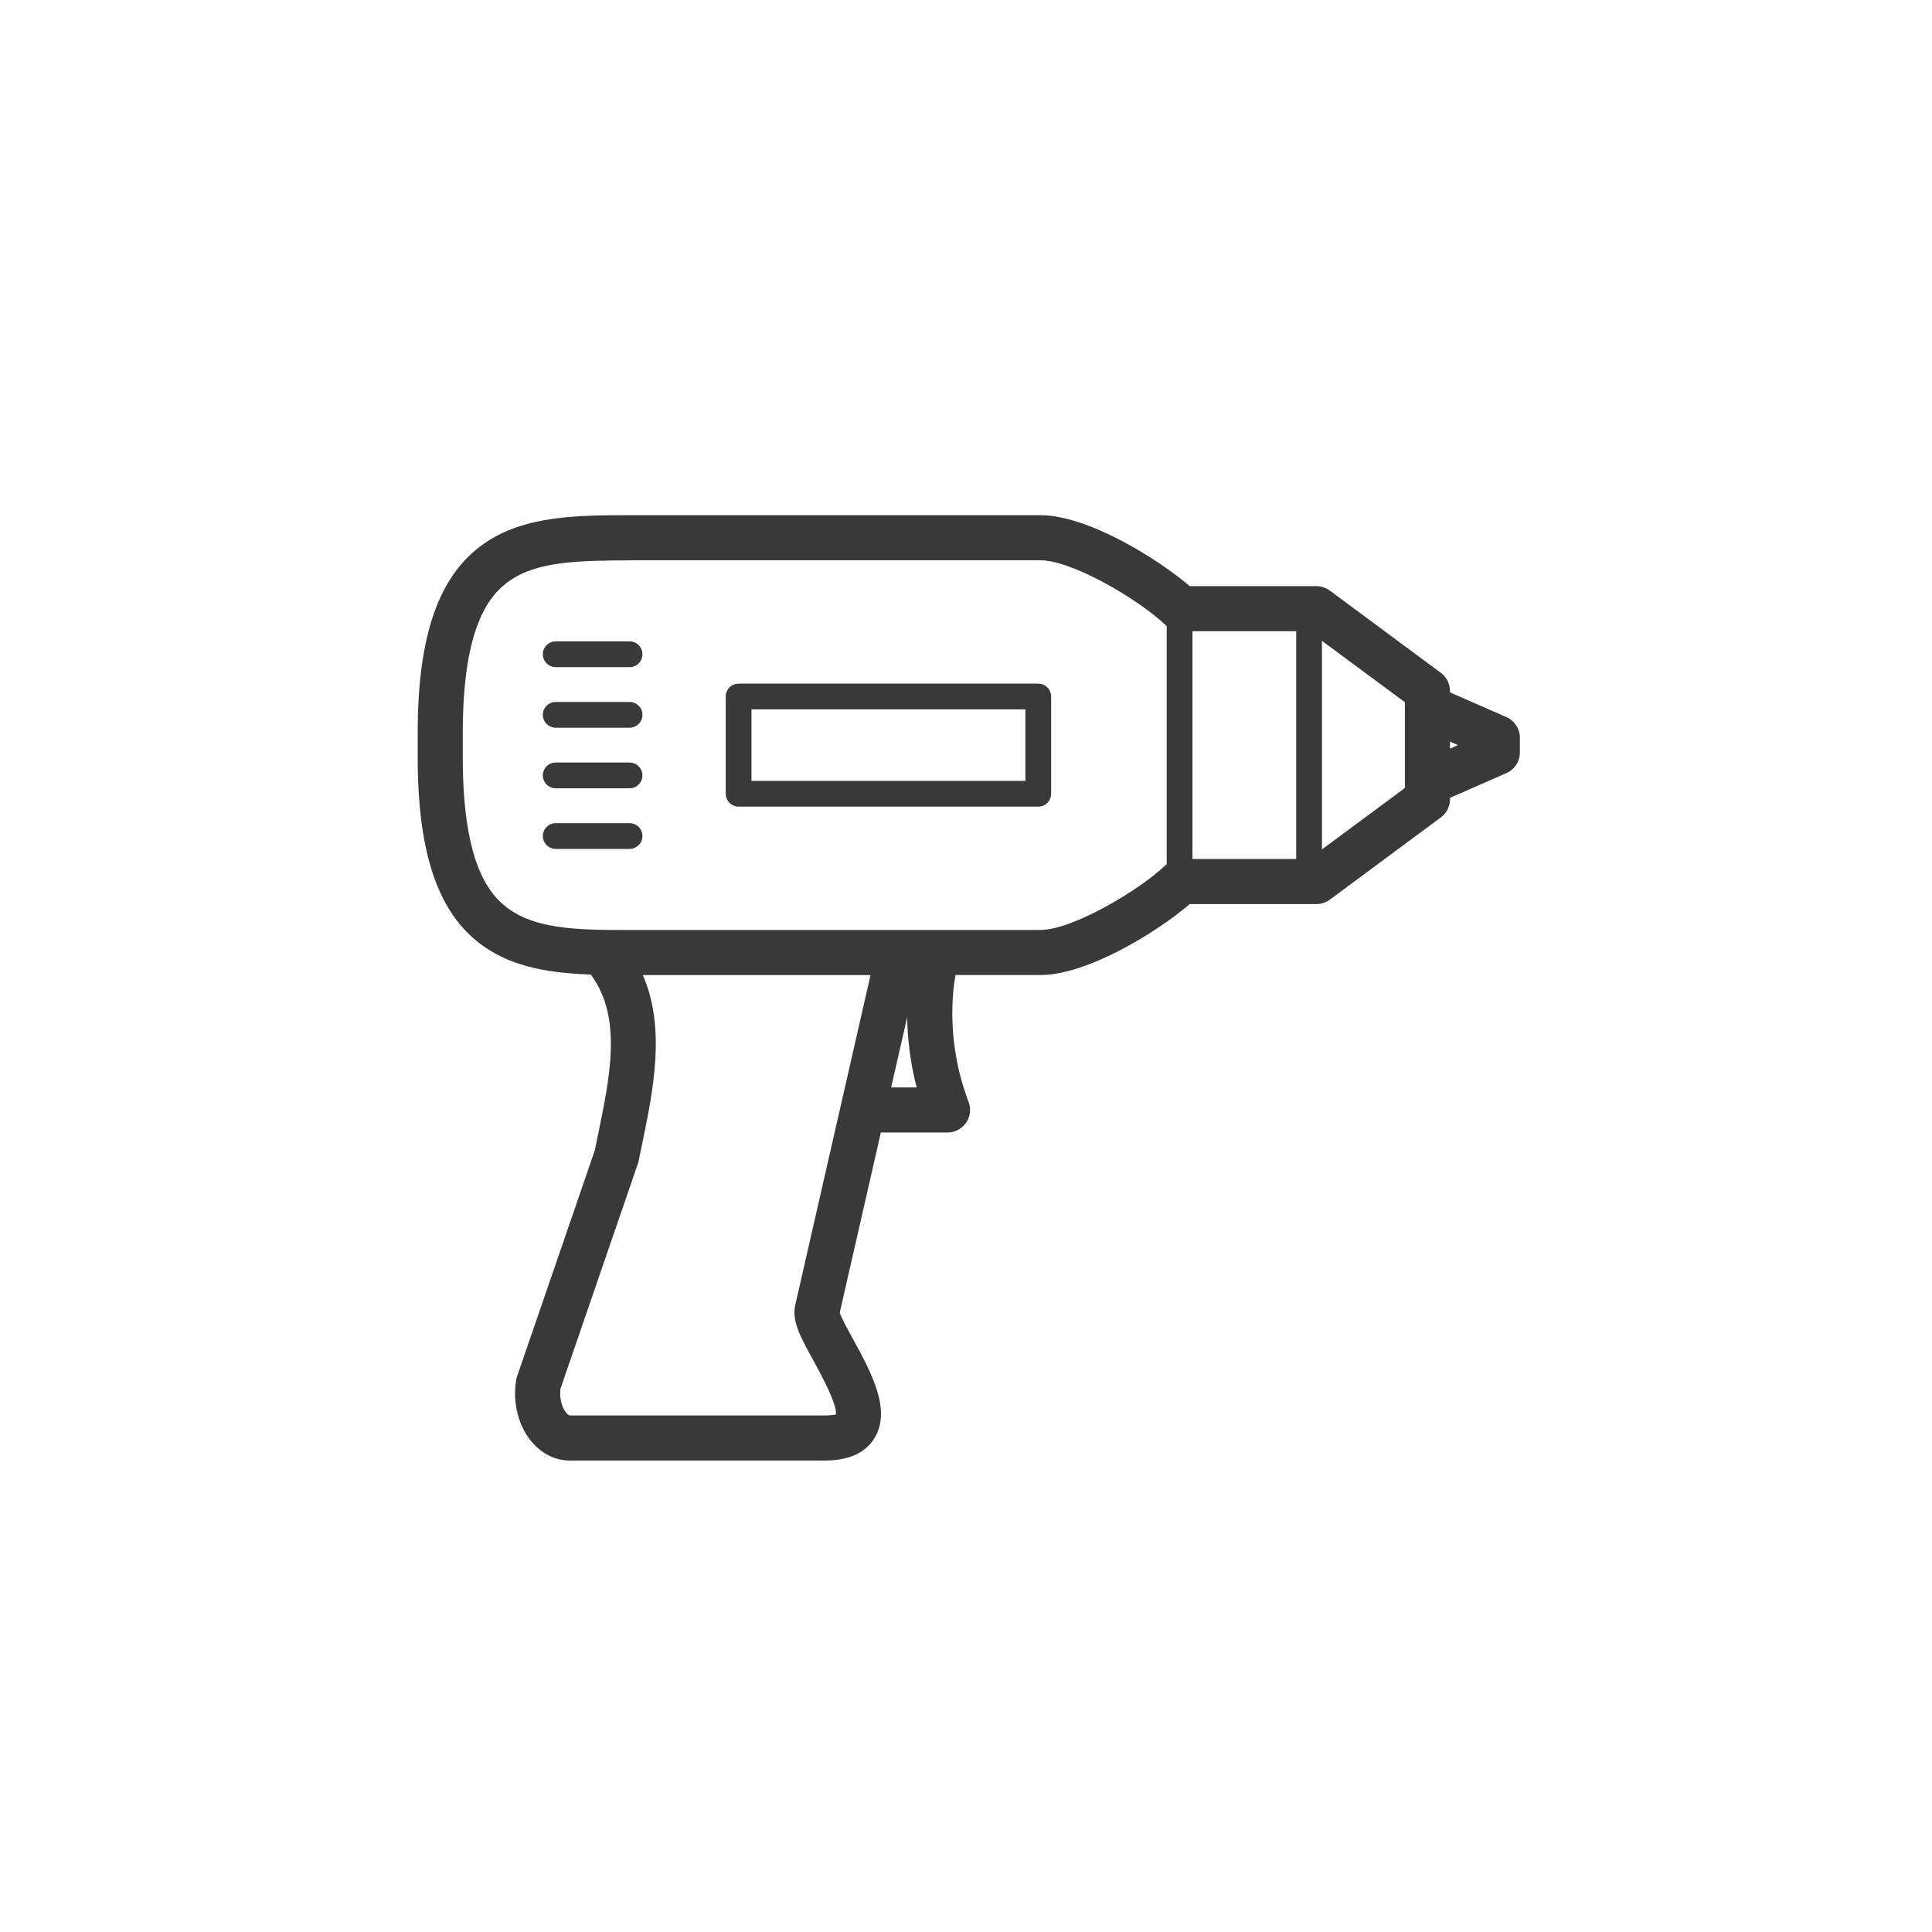 <svg width="75" height="75" viewBox="0 0 75 75" fill="none" xmlns="http://www.w3.org/2000/svg">
<path fill-rule="evenodd" clip-rule="evenodd" d="M50.319 33.347H46.291V24.504H50.319V33.347ZM45.244 33.589C45.259 33.575 45.275 33.561 45.291 33.548V24.304C45.275 24.291 45.259 24.277 45.244 24.263C44.207 23.272 41.622 21.751 40.394 21.75H24.664H24.608L24.41 21.752C22.54 21.765 20.888 21.777 19.791 22.539C19.008 23.084 17.965 24.29 17.965 28.448V29.405C17.965 33.561 19.006 34.767 19.79 35.313C20.769 35.993 22.157 36.092 23.837 36.102H24.557L24.664 36.101H40.393C41.622 36.099 44.207 34.579 45.244 33.589ZM51.319 32.973V24.878L54.538 27.26V27.428C54.538 27.436 54.538 27.443 54.538 27.451V30.4C54.538 30.408 54.538 30.415 54.538 30.423V30.59L51.319 32.973ZM40.394 37.851H37.093C36.983 38.445 36.718 40.468 37.601 42.776C37.703 43.043 37.668 43.346 37.505 43.584C37.341 43.821 37.072 43.963 36.784 43.963H34.195L32.598 50.96C32.669 51.169 32.917 51.623 33.106 51.967L33.111 51.978C33.813 53.261 34.608 54.714 33.96 55.808C33.61 56.399 32.949 56.699 31.998 56.699H22.126C21.569 56.699 21.044 56.444 20.651 55.982C20.124 55.365 19.894 54.466 20.036 53.576C20.043 53.526 20.056 53.477 20.073 53.431L23.092 44.653L23.202 44.114C23.688 41.765 24.146 39.545 22.983 37.899L22.936 37.832C21.392 37.776 19.963 37.564 18.791 36.747C17.035 35.526 16.215 33.191 16.215 29.405V28.448C16.215 24.659 17.035 22.326 18.791 21.103C20.364 20.009 22.399 20 24.556 20H24.608H24.664H40.397C42.205 20.002 44.907 21.659 46.184 22.754H51.102C51.29 22.754 51.472 22.815 51.623 22.926L55.932 26.118C56.156 26.282 56.288 26.542 56.288 26.82V26.878L58.476 27.836C58.795 27.976 59.001 28.291 59.001 28.638V29.212C59.001 29.56 58.795 29.874 58.476 30.014L56.288 30.972V31.031C56.288 31.309 56.156 31.569 55.932 31.734L51.623 34.925C51.472 35.036 51.29 35.097 51.102 35.097H46.184C44.907 36.193 42.205 37.848 40.394 37.851ZM56.599 28.925L56.288 28.789V29.062L56.599 28.925ZM21.573 25.898H24.439C24.715 25.898 24.939 25.674 24.939 25.398C24.939 25.122 24.715 24.898 24.439 24.898H21.573C21.298 24.898 21.073 25.122 21.073 25.398C21.073 25.674 21.298 25.898 21.573 25.898ZM32.439 54.914C32.427 54.914 32.408 54.916 32.38 54.92L32.38 54.92L32.38 54.92C32.311 54.931 32.188 54.949 31.998 54.949H22.126C22.092 54.949 22.035 54.909 21.981 54.847C21.832 54.672 21.71 54.322 21.755 53.919L24.764 45.169C24.777 45.133 24.789 45.097 24.794 45.058L24.916 44.469L24.916 44.468C25.36 42.318 25.855 39.922 24.955 37.852H33.794L30.864 50.697C30.745 51.301 31.076 51.905 31.577 52.818L31.599 52.857C31.89 53.393 32.513 54.541 32.449 54.915L32.448 54.914L32.446 54.914C32.444 54.914 32.441 54.914 32.439 54.914ZM35.218 39.483C35.228 40.261 35.32 41.196 35.585 42.213H34.594L35.218 39.483ZM24.439 28.25H21.573C21.298 28.25 21.073 28.026 21.073 27.75C21.073 27.474 21.298 27.25 21.573 27.25H24.439C24.715 27.25 24.939 27.474 24.939 27.75C24.939 28.026 24.715 28.25 24.439 28.25ZM21.573 30.601H24.439C24.715 30.601 24.939 30.377 24.939 30.101C24.939 29.826 24.715 29.601 24.439 29.601H21.573C21.298 29.601 21.073 29.826 21.073 30.101C21.073 30.377 21.298 30.601 21.573 30.601ZM24.439 32.955H21.573C21.298 32.955 21.073 32.73 21.073 32.455C21.073 32.178 21.298 31.955 21.573 31.955H24.439C24.715 31.955 24.939 32.178 24.939 32.455C24.939 32.73 24.715 32.955 24.439 32.955ZM29.173 30.313H39.805V27.539H29.173V30.313ZM40.305 31.313H28.673C28.397 31.313 28.173 31.088 28.173 30.813V27.038C28.173 26.763 28.397 26.538 28.673 26.538H40.305C40.582 26.538 40.805 26.763 40.805 27.038V30.813C40.805 31.088 40.582 31.313 40.305 31.313Z" fill="#393939"/>
</svg>
